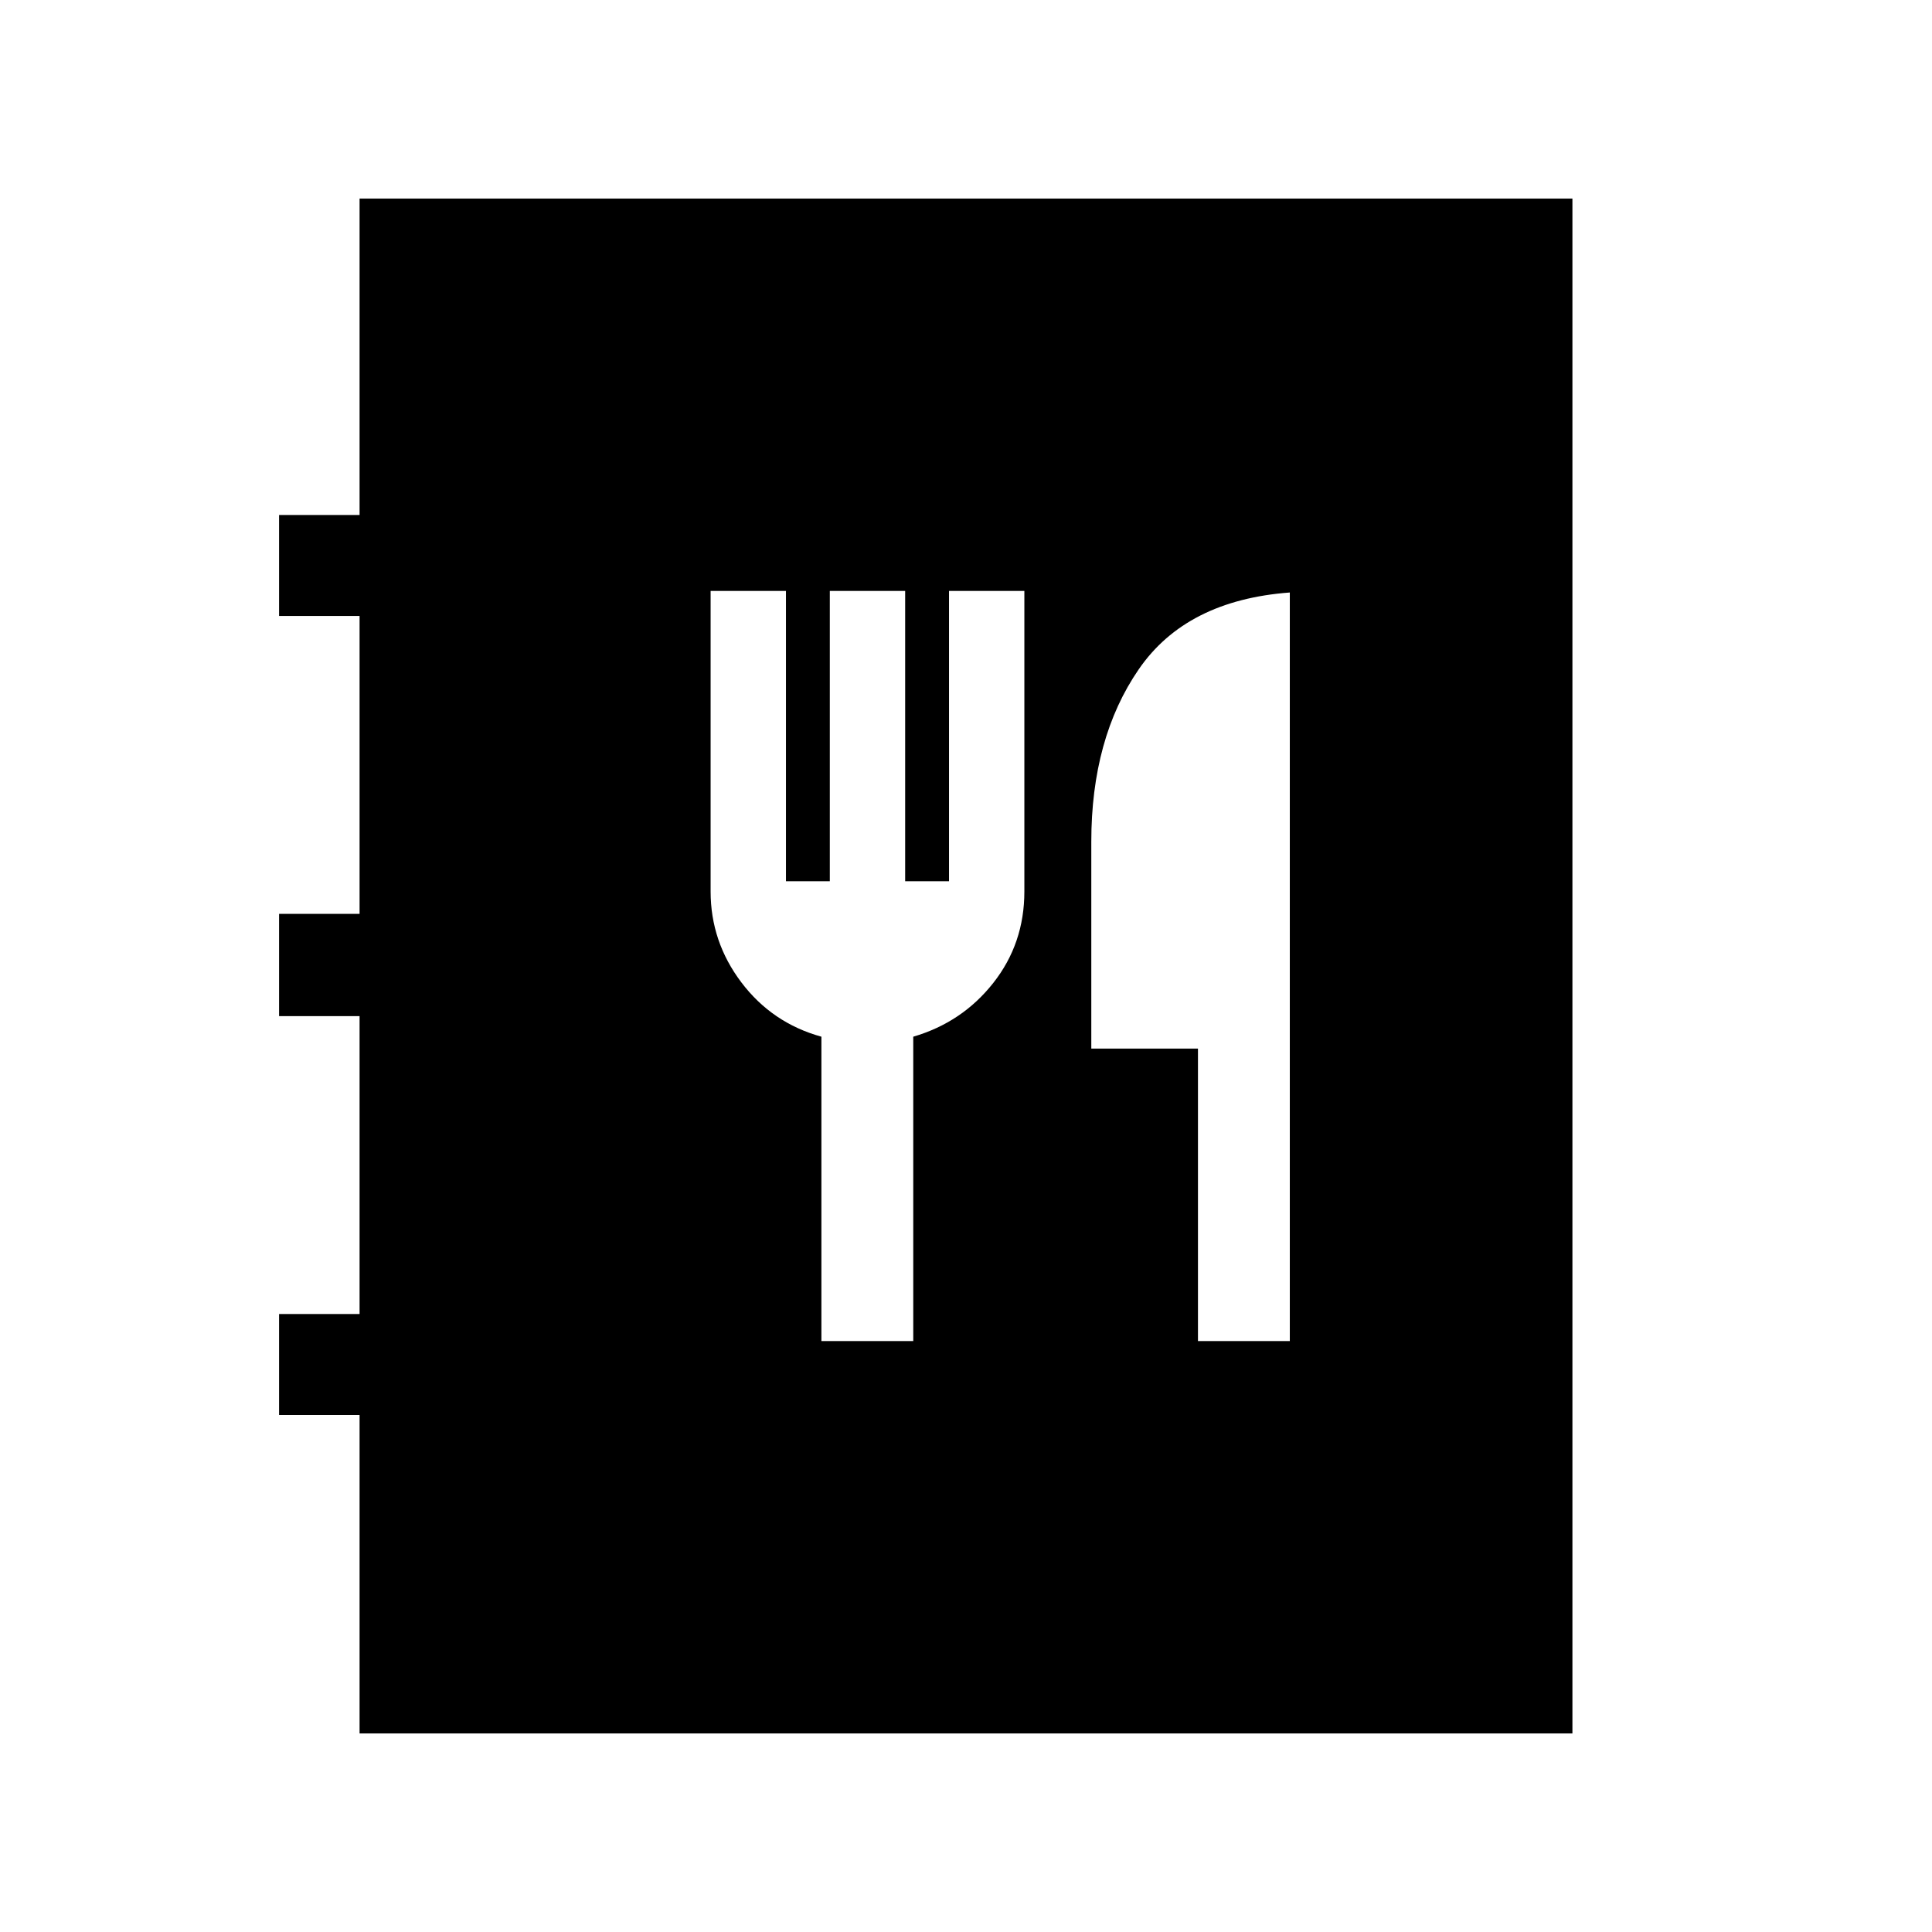 <svg xmlns="http://www.w3.org/2000/svg" height="40" viewBox="0 -960 960 960" width="40"><path d="M178.67-98.67V-256.9h-40v-50.18h40v-148h-40v-50.84h40v-148h-40v-50.18h40v-157.23h602.66v762.66H178.67Zm229.48-194.97h45.64v-151.23q24.34-7.13 39.77-26.72Q509-491.18 509-517v-149.36h-37.44v144.26h-21.79v-144.26h-37.44v144.26h-21.79v-144.26H353.1V-517q0 24.92 15.27 45.13 15.27 20.2 39.78 27v151.23Zm187.11 0h45.64v-371.95q-51.44 3.85-75.04 38.13-23.6 34.28-23.6 85.72v102.77h53v145.33Z"/></svg>